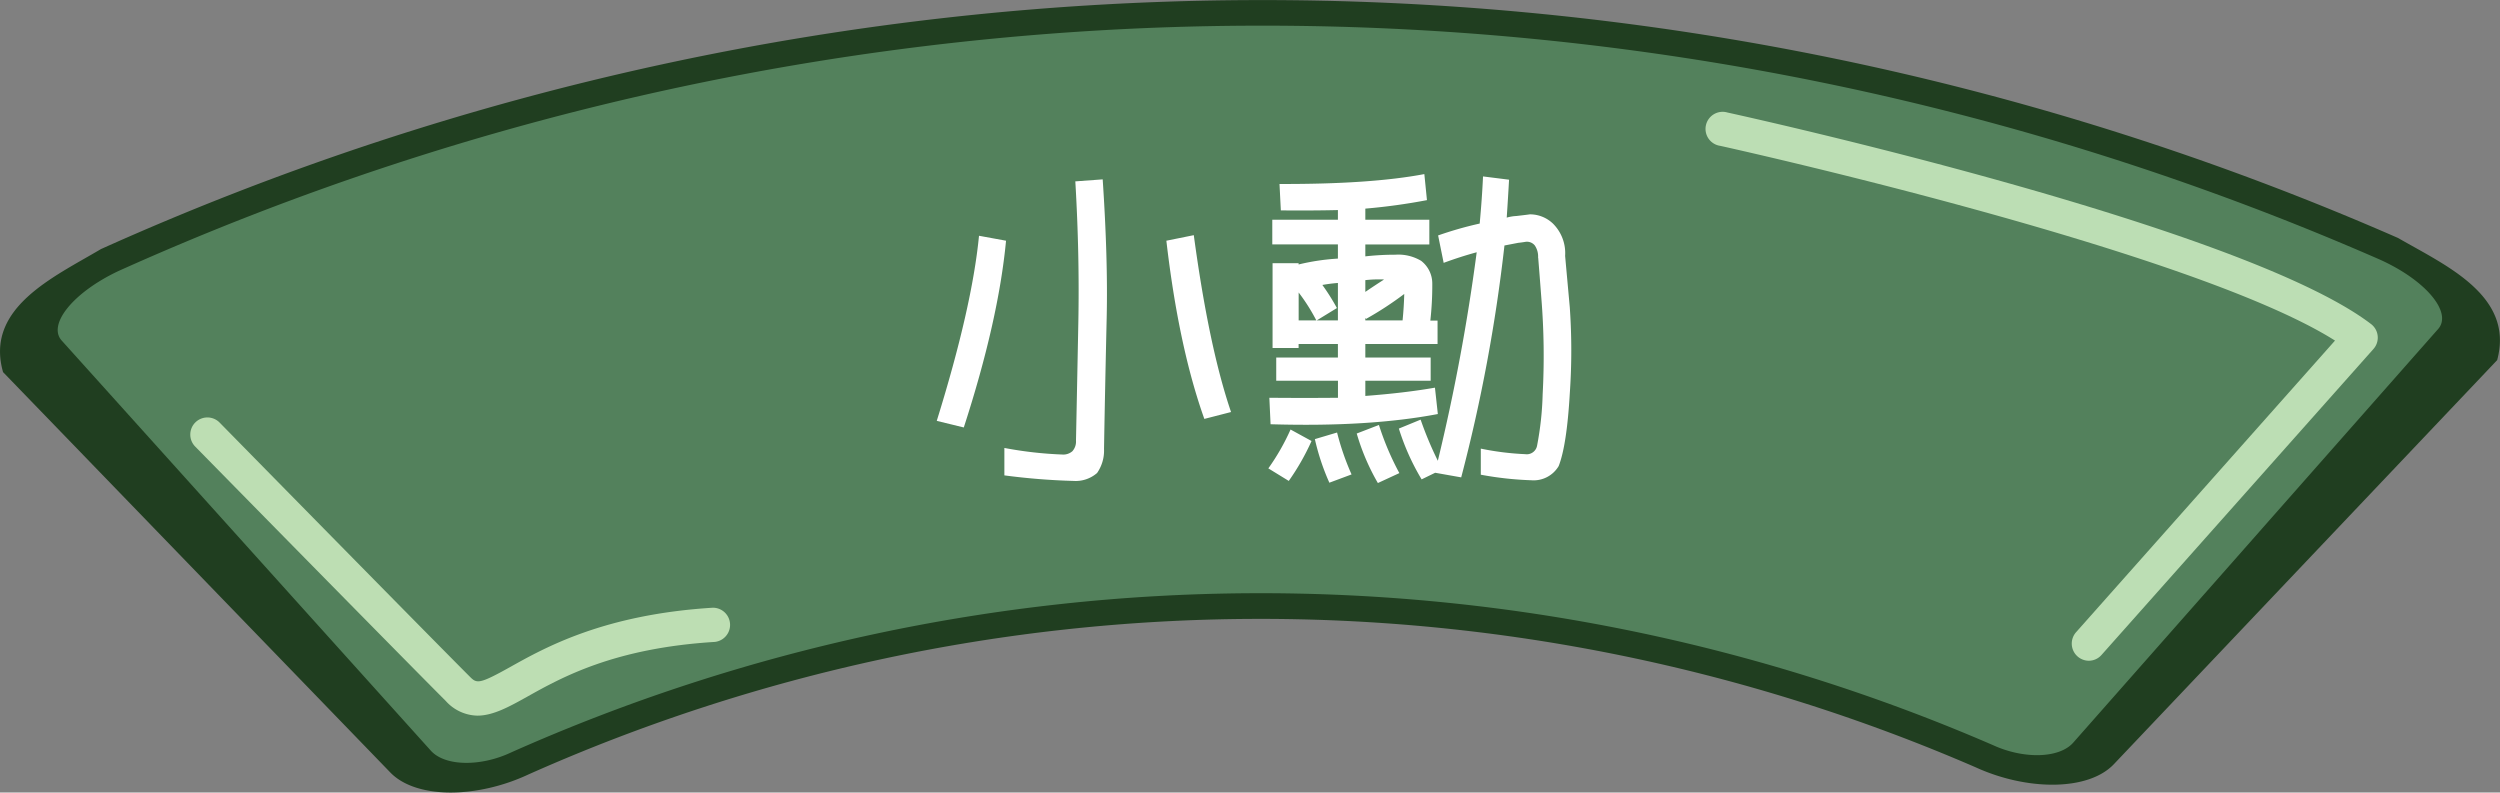 <svg xmlns="http://www.w3.org/2000/svg" viewBox="0 0 450.33 142.76"><rect x="0" y="0" width="450.33" height="142.76" fill="#808080" stroke="none"/><defs><style>.a57ca566-6394-4abb-b428-7ad49aaa69c3{fill:#53815c;}.a479cba6-35d1-4404-887d-86f291f7bc19{fill:#203e20;}.e6014273-4776-4173-8a35-af9169dae040{fill:#bcdeb4;}.a6209d90-e369-4c67-a84a-19f7a211d994{fill:#bddeb3;}.b5f6ff54-d258-42b9-8e42-dee01a18e45f{fill:#fff;}</style></defs><title>名牌</title><g id="ec850d00-3265-4e03-84b2-1fb08d9a844f" data-name="圖層 2"><g id="b29860f7-5108-4917-aed3-e8a94601d457" data-name="圖層 1"><path class="a57ca566-6394-4abb-b428-7ad49aaa69c3" d="M364.27,139.89a325.8,325.8,0,0,0-277.44,1.36c-3.54,1.79-7.78,1.79-9.54-.08L2.46,61C.7,59.1,3.67,55.2,9.18,52.42c135.25-65.58,296-66.37,431.86-2.11,5.53,2.72,8.54,6.59,6.8,8.49l-74,80.91C372.06,141.61,367.82,141.64,364.27,139.89Z" transform="translate(0 -0.42)"/><path class="a479cba6-35d1-4404-887d-86f291f7bc19" d="M355.84,138.62a324,324,0,0,0-260.6,1.28c-9.25,4.35-20.25,4.5-24.93-.33L.55,67.45C-2.76,55.87,9.7,50.32,18.18,45.29a510,510,0,0,1,413.79-2c8.53,4.93,21,10.37,17.85,22l-69.06,72.8C376.14,142.93,365.13,142.88,355.84,138.62ZM21.38,49.22c-8.31,3.91-12.83,9.7-10.27,12.54q33.26,36.95,66.5,73.88c2.57,2.85,9,2.89,14.43.33a331.86,331.86,0,0,1,267-1.31c5.48,2.51,11.89,2.4,14.42-.47L439.2,59.67c2.53-2.88-2-8.61-10.4-12.44A502.14,502.14,0,0,0,21.38,49.22Z" transform="translate(0 -0.42)"/><path class="e6014273-4776-4173-8a35-af9169dae040" d="M376.27,119.44a3.09,3.09,0,0,1-2.31-5.13l46.65-52.54C394.76,45.44,310.74,26.88,309.86,26.69a3.08,3.08,0,1,1,1.32-6c3.79.83,92.91,20.52,115.92,38.1a3.08,3.08,0,0,1,.43,4.5l-49,55.13A3.05,3.05,0,0,1,376.27,119.44Z" transform="translate(0 -0.42)"/><path class="a6209d90-e369-4c67-a84a-19f7a211d994" d="M86,129.33a7.85,7.85,0,0,1-5.7-2.64c-6.93-6.92-44.76-45.44-45.14-45.83a3.08,3.08,0,1,1,4.4-4.32c.38.39,38.19,38.89,45.09,45.79,1.24,1.24,1.65,1.37,7.27-1.77,6.33-3.54,16.92-9.46,36.47-10.67a3.09,3.09,0,0,1,.38,6.16c-18.15,1.11-27.59,6.39-33.84,9.89C91.75,127.71,88.84,129.33,86,129.33Z" transform="translate(0 -0.42)"/><path class="b5f6ff54-d258-42b9-8e42-dee01a18e45f" d="M181.22,43.78q-1.36,14.38-7.61,33.64l-4.87-1.19q6.36-20.45,7.61-33.34Zm18.13,13.85q-.3,13-.48,23.65a7.07,7.07,0,0,1-1.25,4.34,5.86,5.86,0,0,1-4.22,1.43,119,119,0,0,1-12.48-1V81.11a69.43,69.43,0,0,0,10.34,1.18,2.52,2.52,0,0,0,1.91-.59,2.6,2.6,0,0,0,.65-1.9q.18-8.8.42-21.16t-.54-25.55l4.93-.36Q199.59,47.12,199.35,57.63Zm17.59,18.25q-4.63-13-6.84-32.1l4.94-1q2.73,20.2,6.71,31.86Z" transform="translate(0 -0.42)"/><path class="b5f6ff54-d258-42b9-8e42-dee01a18e45f" d="M236.25,79.86a42.66,42.66,0,0,1-4.1,7.19l-3.68-2.26a40.27,40.27,0,0,0,4-7Zm-7.6-7.79q6.58.06,12.36,0V69H229.89V64.82H241V62.39h-7.08v.71h-4.69V47.83h4.69v.23A40,40,0,0,1,241,47V44.44H229.18V40H241V38.26c-3.29.08-6.72.09-10.28.06l-.24-4.76q16.39.06,26.09-1.78l.47,4.69A107.85,107.85,0,0,1,245.94,38v2h11.53v4.46H245.94v2.14a48.5,48.5,0,0,1,5.41-.3A8,8,0,0,1,256,47.41a5.15,5.15,0,0,1,2,4.1,57.91,57.91,0,0,1-.35,6.66h1.3v4.22H245.94v2.43h11.77V69H245.94v2.74q7.13-.54,12.54-1.49L259,75q-12.42,2.37-30.13,1.84Zm5.28-19v5.06H241V51.39a28.06,28.06,0,0,0-2.8.36,37.73,37.73,0,0,1,2.62,4.16l-3.69,2.26A33.65,33.65,0,0,0,233.93,53.11Zm5.53,34.3a41.34,41.34,0,0,1-2.61-7.85l4-1.19a46.21,46.21,0,0,0,2.61,7.55Zm8.74.06a39.83,39.83,0,0,1-3.81-8.92l4-1.54a50,50,0,0,0,3.68,8.67Zm1.07-36.67a22.76,22.76,0,0,0-3.33.12V53C247.17,52.16,248.28,51.43,249.27,50.8Zm-3.21,7.07-.12-.12v.42h6.71c.16-1.59.26-3.18.3-4.76A60.11,60.11,0,0,1,246.06,57.87Zm31-11a3.55,3.55,0,0,0-.59-2.19,1.82,1.82,0,0,0-1.67-.66c-.47.08-.91.14-1.31.18l-2.49.48a294.07,294.07,0,0,1-7.79,41.77l-4.69-.83-2.44,1.19a42,42,0,0,1-4.1-9.15l3.92-1.61A64.34,64.34,0,0,0,259,83.42a357,357,0,0,0,7-37.56c-1.91.52-3.89,1.15-5.95,1.91l-1-4.94a65.43,65.43,0,0,1,7.49-2.14q.42-4.52.6-8.49l4.69.59q-.18,3.27-.42,6.83a7.63,7.63,0,0,1,1.73-.29q2.08-.24,2.43-.3a6,6,0,0,1,4.16,1.66,7.51,7.51,0,0,1,2.2,5.83q.24,2.67.84,9.27a112.18,112.18,0,0,1,0,15.51q-.54,9.33-2,13.07a5.25,5.25,0,0,1-4.94,2.56,60.19,60.19,0,0,1-9.09-1V81.23a50,50,0,0,0,8,1,1.89,1.89,0,0,0,2.14-1.55,56,56,0,0,0,1-9.21,128.5,128.5,0,0,0-.23-17.3Q277.32,49.79,277.08,46.87Z" transform="translate(0 -0.42)"/></g></g></svg>